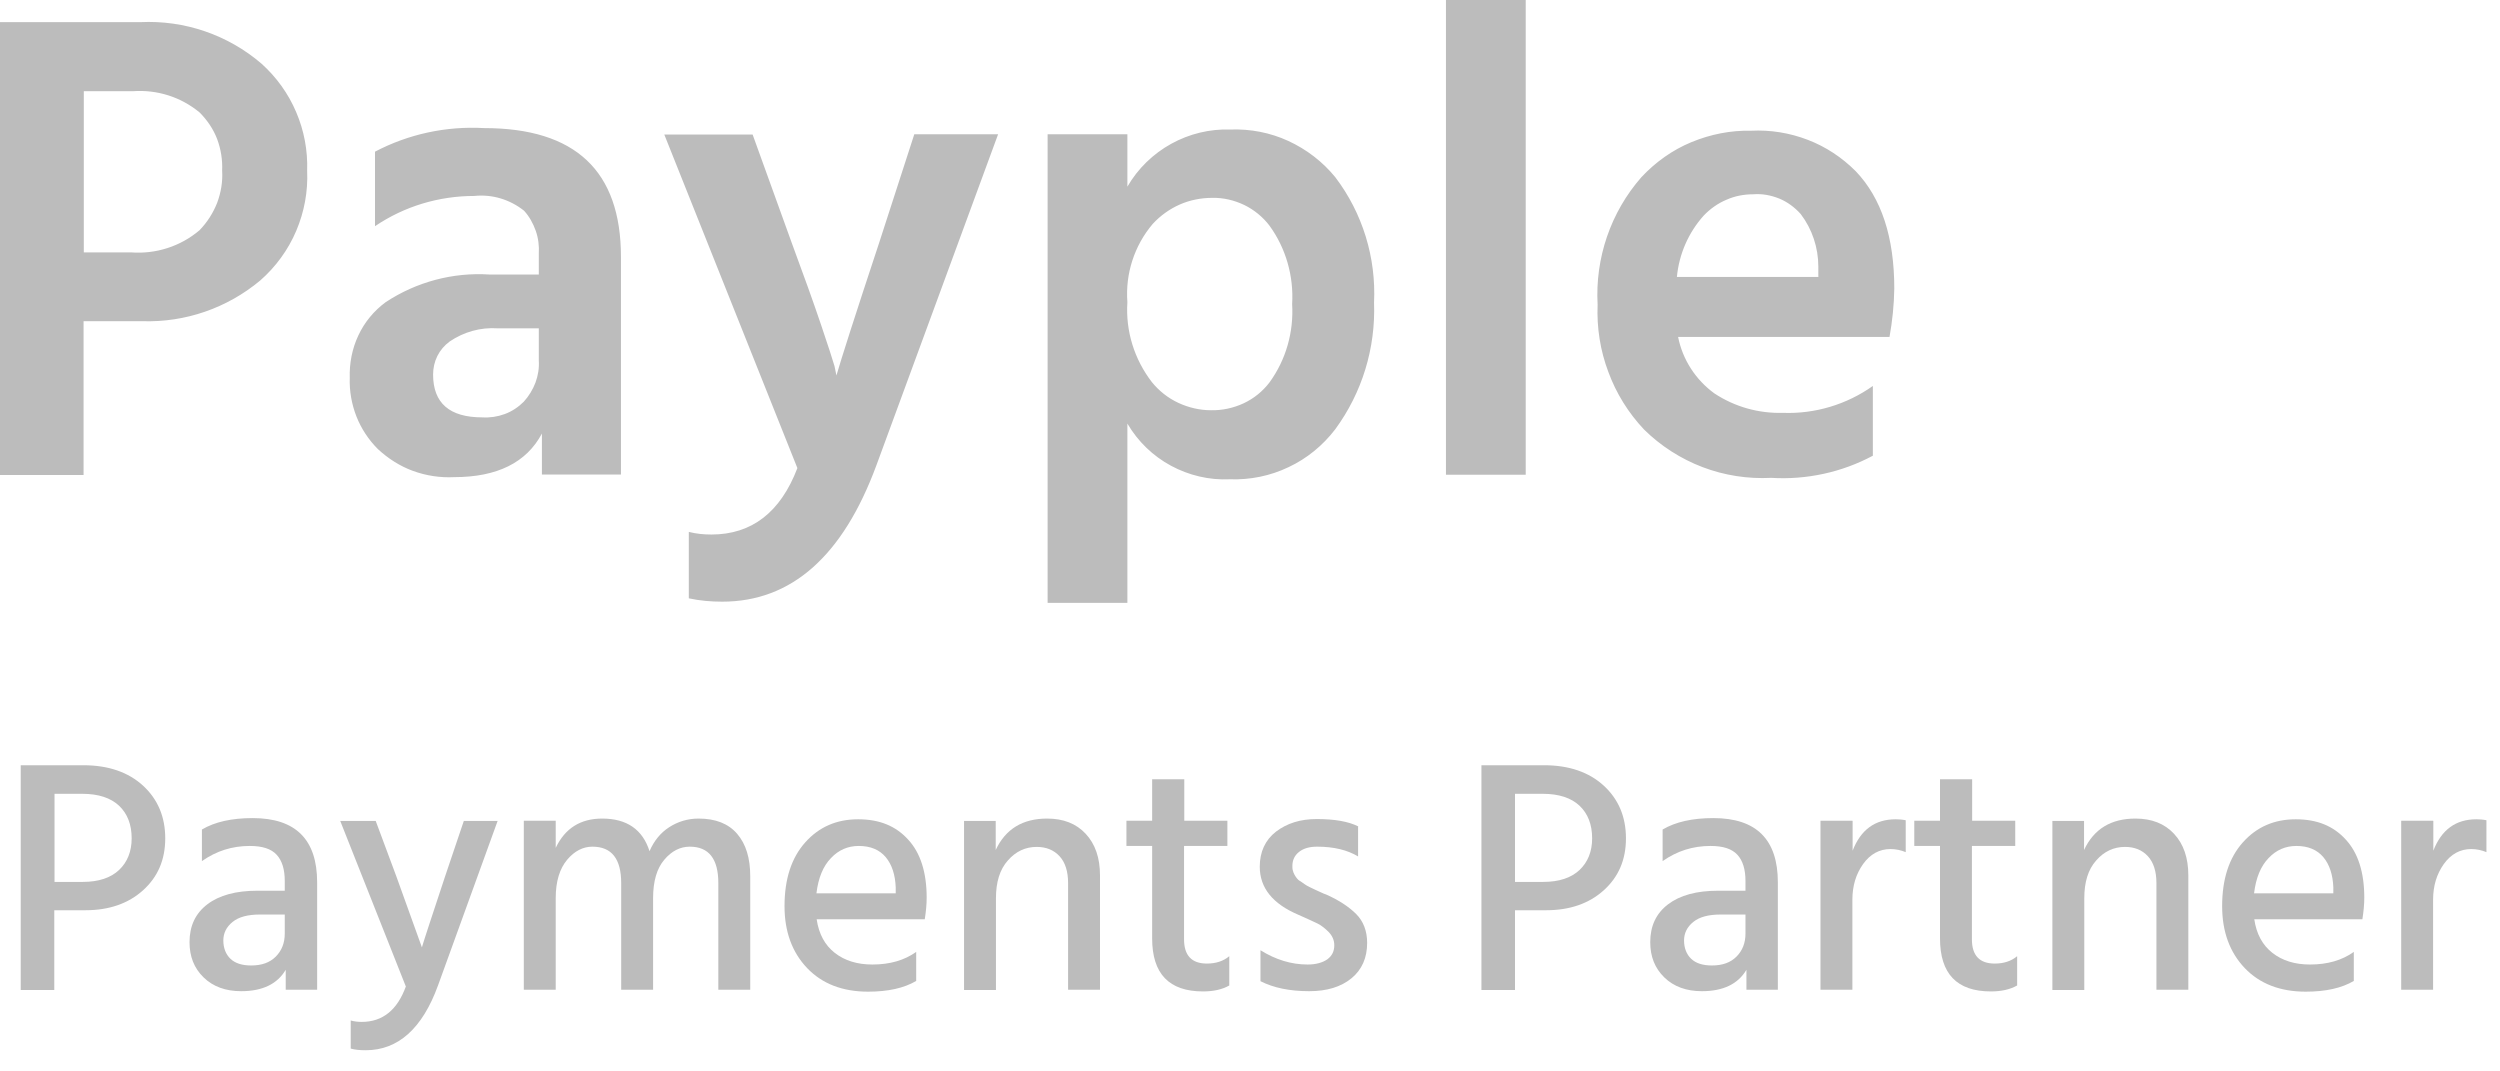 <svg width="105" height="45" viewBox="0 0 105 45" fill="none" xmlns="http://www.w3.org/2000/svg">
<path d="M0.87 32.14H3.5C4.55 32.14 5.39 32.43 6.01 33C6.63 33.57 6.94 34.31 6.94 35.21C6.94 36.11 6.63 36.83 6.01 37.39C5.39 37.95 4.58 38.23 3.59 38.23H2.28V41.58H0.87V32.14ZM2.28 37.04H3.48C4.14 37.04 4.65 36.87 5 36.54C5.35 36.21 5.53 35.76 5.53 35.21C5.53 34.63 5.35 34.17 5 33.84C4.65 33.51 4.13 33.34 3.46 33.34H2.29V37.05L2.28 37.04Z" fill="#BCBCBC"/>
<path d="M8.48 36.17V34.84C9.02 34.52 9.73 34.36 10.61 34.36C12.42 34.36 13.32 35.26 13.32 37.06V41.57H12V40.73C11.65 41.33 11.02 41.63 10.13 41.63C9.48 41.63 8.95 41.44 8.55 41.05C8.15 40.66 7.96 40.17 7.96 39.57C7.96 38.89 8.21 38.36 8.71 37.98C9.21 37.6 9.91 37.41 10.81 37.41H11.96V37C11.96 36.52 11.85 36.15 11.62 35.9C11.39 35.65 11.02 35.53 10.49 35.53C9.75 35.53 9.09 35.74 8.49 36.16L8.48 36.17ZM11.96 38.41H10.92C10.41 38.41 10.03 38.51 9.77 38.72C9.51 38.93 9.38 39.19 9.38 39.5C9.38 39.81 9.48 40.08 9.68 40.27C9.88 40.46 10.17 40.55 10.55 40.55C10.99 40.55 11.33 40.43 11.58 40.18C11.83 39.93 11.96 39.61 11.96 39.21V38.41Z" fill="#BCBCBC"/>
<path d="M17.04 41.42L14.29 34.48H15.78L16.64 36.79L17.72 39.79C17.8 39.51 18.13 38.51 18.7 36.79L19.48 34.48H20.9L18.4 41.38C17.74 43.2 16.72 44.11 15.36 44.11C15.11 44.11 14.9 44.09 14.73 44.04V42.86C14.87 42.9 15.03 42.92 15.19 42.92C16.07 42.92 16.69 42.42 17.05 41.42H17.04Z" fill="#BCBCBC"/>
<path d="M23.34 34.48V35.61C23.73 34.79 24.38 34.38 25.29 34.38C26.33 34.38 26.99 34.84 27.28 35.75C27.47 35.31 27.75 34.97 28.11 34.74C28.47 34.51 28.88 34.38 29.34 34.38C30.05 34.38 30.59 34.59 30.96 35.02C31.33 35.45 31.51 36.04 31.51 36.8V41.57H30.17V37.09C30.17 36.07 29.77 35.56 28.97 35.56C28.57 35.56 28.21 35.74 27.9 36.11C27.59 36.47 27.43 37.01 27.43 37.72V41.57H26.09V37.09C26.09 36.07 25.69 35.56 24.88 35.56C24.49 35.56 24.13 35.74 23.82 36.11C23.51 36.48 23.34 37.01 23.34 37.72V41.57H22V34.47H23.34V34.48Z" fill="#BCBCBC"/>
<path d="M38.48 39.97V41.2C37.97 41.5 37.3 41.65 36.46 41.65C35.39 41.65 34.53 41.32 33.9 40.66C33.27 40 32.95 39.13 32.95 38.06C32.95 36.92 33.24 36.03 33.82 35.38C34.4 34.73 35.14 34.41 36.04 34.41C36.94 34.41 37.62 34.69 38.14 35.26C38.66 35.82 38.92 36.64 38.92 37.7C38.92 37.99 38.89 38.29 38.84 38.61H34.3C34.39 39.23 34.65 39.7 35.06 40.02C35.48 40.35 36.01 40.51 36.64 40.51C37.38 40.51 37.99 40.33 38.48 39.98V39.97ZM37.62 37.52V37.27C37.6 36.74 37.46 36.31 37.2 36C36.94 35.69 36.56 35.53 36.07 35.53C35.61 35.53 35.22 35.7 34.9 36.04C34.57 36.38 34.37 36.87 34.29 37.52H37.63H37.62Z" fill="#BCBCBC"/>
<path d="M41.82 34.48V35.7C42.23 34.82 42.95 34.38 43.98 34.38C44.66 34.38 45.2 34.59 45.6 35.02C46 35.45 46.2 36.03 46.2 36.77V41.57H44.86V37.09C44.86 36.6 44.74 36.22 44.5 35.96C44.26 35.7 43.94 35.57 43.54 35.57C43.07 35.57 42.66 35.76 42.33 36.14C41.99 36.52 41.83 37.05 41.83 37.73V41.58H40.49V34.48H41.83H41.82Z" fill="#BCBCBC"/>
<path d="M49.73 35.54V39.45C49.73 40.13 50.05 40.47 50.69 40.47C51.06 40.47 51.38 40.37 51.63 40.16V41.39C51.33 41.56 50.96 41.64 50.53 41.64C49.1 41.64 48.39 40.9 48.39 39.41V35.53H47.31V34.47H48.39V32.73H49.74V34.47H51.55V35.53H49.74L49.73 35.54Z" fill="#BCBCBC"/>
<path d="M57.04 34.72V35.97C56.59 35.7 56.02 35.56 55.32 35.56C55 35.56 54.75 35.63 54.56 35.78C54.37 35.93 54.28 36.13 54.28 36.37C54.28 36.44 54.28 36.5 54.3 36.56C54.31 36.62 54.34 36.68 54.37 36.74C54.4 36.8 54.44 36.85 54.47 36.89C54.5 36.93 54.55 36.98 54.63 37.02C54.7 37.07 54.76 37.11 54.8 37.14C54.84 37.17 54.91 37.21 55.01 37.26C55.11 37.31 55.18 37.34 55.22 37.36C55.27 37.38 55.34 37.42 55.46 37.47C55.57 37.52 55.65 37.56 55.7 37.57C56.24 37.81 56.66 38.09 56.96 38.39C57.26 38.69 57.42 39.1 57.42 39.6C57.42 40.23 57.2 40.73 56.76 41.09C56.32 41.45 55.73 41.63 54.99 41.63C54.17 41.63 53.49 41.49 52.94 41.21V39.91C53.58 40.31 54.24 40.51 54.92 40.51C55.27 40.51 55.55 40.43 55.75 40.29C55.95 40.14 56.04 39.95 56.04 39.7C56.04 39.49 55.96 39.31 55.81 39.15C55.65 38.99 55.5 38.87 55.34 38.79C55.18 38.71 54.91 38.59 54.53 38.42C53.45 37.96 52.91 37.29 52.91 36.4C52.91 35.78 53.14 35.28 53.59 34.93C54.05 34.58 54.61 34.4 55.3 34.4C56.05 34.4 56.63 34.5 57.05 34.71L57.04 34.72Z" fill="#BCBCBC"/>
<path d="M62.22 32.14H64.85C65.9 32.14 66.74 32.43 67.36 33C67.98 33.57 68.29 34.31 68.29 35.21C68.29 36.11 67.98 36.83 67.36 37.39C66.74 37.95 65.93 38.23 64.94 38.23H63.63V41.58H62.22V32.14ZM63.62 37.04H64.82C65.48 37.04 65.99 36.87 66.34 36.54C66.69 36.21 66.87 35.76 66.87 35.21C66.87 34.63 66.69 34.17 66.34 33.84C65.99 33.51 65.47 33.34 64.8 33.34H63.63V37.05L63.62 37.04Z" fill="#BCBCBC"/>
<path d="M69.83 36.17V34.84C70.37 34.52 71.08 34.36 71.96 34.36C73.77 34.36 74.67 35.26 74.67 37.06V41.57H73.35V40.73C73 41.33 72.37 41.63 71.48 41.63C70.83 41.63 70.3 41.44 69.9 41.05C69.5 40.66 69.31 40.17 69.31 39.57C69.31 38.89 69.56 38.36 70.06 37.98C70.56 37.6 71.26 37.41 72.16 37.41H73.31V37C73.31 36.52 73.2 36.15 72.97 35.9C72.74 35.65 72.37 35.53 71.84 35.53C71.1 35.53 70.44 35.74 69.84 36.16L69.83 36.17ZM73.31 38.41H72.27C71.76 38.41 71.38 38.51 71.12 38.72C70.86 38.93 70.73 39.19 70.73 39.5C70.73 39.81 70.83 40.08 71.03 40.27C71.23 40.46 71.52 40.55 71.9 40.55C72.34 40.55 72.68 40.43 72.93 40.18C73.18 39.93 73.31 39.61 73.31 39.21V38.41Z" fill="#BCBCBC"/>
<path d="M77.81 34.48V35.73C78.15 34.85 78.75 34.41 79.62 34.41C79.75 34.41 79.89 34.42 80.04 34.45V35.79C79.85 35.71 79.63 35.66 79.4 35.66C78.94 35.66 78.55 35.87 78.25 36.29C77.95 36.71 77.8 37.21 77.8 37.79V41.57H76.46V34.47H77.8L77.81 34.48Z" fill="#BCBCBC"/>
<path d="M82.82 35.54V39.45C82.82 40.13 83.14 40.47 83.78 40.47C84.15 40.47 84.47 40.37 84.72 40.16V41.39C84.42 41.56 84.05 41.64 83.62 41.64C82.19 41.64 81.48 40.9 81.48 39.41V35.53H80.4V34.47H81.48V32.73H82.83V34.47H84.64V35.53H82.83L82.82 35.54Z" fill="#BCBCBC"/>
<path d="M87.53 34.48V35.7C87.94 34.82 88.66 34.38 89.69 34.38C90.37 34.38 90.91 34.59 91.31 35.02C91.71 35.45 91.91 36.03 91.91 36.77V41.57H90.57V37.09C90.57 36.6 90.45 36.22 90.21 35.96C89.97 35.7 89.65 35.57 89.25 35.57C88.78 35.57 88.37 35.76 88.04 36.14C87.7 36.52 87.54 37.05 87.54 37.73V41.58H86.2V34.48H87.54H87.53Z" fill="#BCBCBC"/>
<path d="M98.86 39.97V41.2C98.35 41.5 97.68 41.65 96.84 41.65C95.77 41.65 94.91 41.32 94.28 40.66C93.65 40 93.33 39.13 93.33 38.06C93.33 36.92 93.62 36.03 94.2 35.38C94.78 34.73 95.52 34.41 96.42 34.41C97.32 34.41 98 34.69 98.52 35.26C99.04 35.82 99.3 36.64 99.3 37.7C99.3 37.99 99.27 38.29 99.22 38.61H94.68C94.77 39.23 95.03 39.7 95.44 40.02C95.86 40.35 96.39 40.51 97.02 40.51C97.76 40.51 98.37 40.33 98.86 39.98V39.97ZM98 37.52V37.27C97.98 36.74 97.84 36.31 97.58 36C97.32 35.69 96.94 35.53 96.45 35.53C95.99 35.53 95.6 35.7 95.28 36.04C94.95 36.38 94.75 36.87 94.67 37.52H98.01H98Z" fill="#BCBCBC"/>
<path d="M102.2 34.48V35.73C102.54 34.85 103.14 34.41 104.01 34.41C104.14 34.41 104.28 34.42 104.43 34.45V35.79C104.24 35.71 104.02 35.66 103.79 35.66C103.33 35.66 102.94 35.87 102.64 36.29C102.34 36.71 102.19 37.21 102.19 37.79V41.57H100.85V34.47H102.19L102.2 34.48Z" fill="#BCBCBC"/>
<path d="M3.52 10.6H5.5C6.54 10.68 7.58 10.35 8.38 9.67C8.7 9.34 8.95 8.95 9.12 8.52C9.28 8.09 9.36 7.63 9.33 7.17C9.35 6.72 9.28 6.27 9.12 5.84C8.96 5.42 8.7 5.04 8.38 4.72C7.59 4.07 6.6 3.76 5.59 3.83H3.52V10.6ZM0 0.93H5.89C7.75 0.84 9.57 1.46 10.99 2.68C11.61 3.24 12.11 3.93 12.44 4.71C12.77 5.48 12.93 6.32 12.9 7.17C12.94 8.04 12.78 8.9 12.44 9.7C12.1 10.5 11.58 11.21 10.93 11.78C9.54 12.94 7.78 13.55 5.97 13.49H3.51V19.95H0V0.93ZM22.63 13.79H20.9C20.19 13.74 19.48 13.94 18.89 14.34C18.67 14.5 18.49 14.71 18.37 14.95C18.25 15.19 18.19 15.46 18.19 15.73C18.19 16.93 18.88 17.53 20.26 17.53C20.58 17.55 20.9 17.5 21.2 17.39C21.5 17.28 21.77 17.1 22 16.87C22.21 16.64 22.38 16.36 22.49 16.07C22.6 15.77 22.65 15.46 22.63 15.14V13.79ZM15.75 9.5V6.37C17.16 5.63 18.74 5.29 20.33 5.38C24.17 5.38 26.08 7.18 26.08 10.79V19.93H22.76V18.21C22.11 19.43 20.88 20.04 19.07 20.04C18.49 20.07 17.9 19.98 17.35 19.78C16.8 19.58 16.3 19.26 15.87 18.86C15.48 18.47 15.17 18 14.97 17.49C14.77 16.98 14.67 16.42 14.69 15.87C14.67 15.26 14.79 14.64 15.05 14.09C15.31 13.53 15.71 13.05 16.2 12.69C17.49 11.84 19.02 11.43 20.56 11.53H22.63V10.66C22.65 10.33 22.61 10 22.5 9.69C22.39 9.38 22.23 9.09 22.01 8.85C21.42 8.38 20.67 8.15 19.92 8.23C18.44 8.23 16.99 8.66 15.75 9.5ZM33.49 19.66L27.9 5.65H31.61L33.26 10.22C33.76 11.57 34.17 12.71 34.48 13.63C34.79 14.55 34.98 15.13 35.05 15.38L35.13 15.77C35.32 15.11 35.91 13.26 36.92 10.21L38.4 5.64H41.92L36.81 19.54C35.4 23.36 33.24 25.27 30.33 25.27C29.86 25.27 29.39 25.23 28.93 25.13V22.34C29.24 22.42 29.56 22.45 29.88 22.45C31.57 22.45 32.78 21.52 33.49 19.66ZM50.86 17.23C51.33 17.24 51.8 17.14 52.23 16.94C52.66 16.74 53.03 16.44 53.32 16.06C54.01 15.11 54.34 13.95 54.27 12.77C54.34 11.6 54.01 10.43 53.32 9.48C53.04 9.11 52.67 8.81 52.26 8.61C51.84 8.41 51.38 8.3 50.92 8.31C50.45 8.31 49.98 8.4 49.55 8.59C49.12 8.78 48.73 9.06 48.41 9.41C47.64 10.32 47.26 11.5 47.35 12.69C47.27 13.9 47.64 15.09 48.38 16.05C48.68 16.42 49.06 16.72 49.49 16.92C49.92 17.12 50.39 17.23 50.86 17.23ZM47.35 5.64V7.84C47.79 7.08 48.43 6.46 49.19 6.04C49.95 5.62 50.81 5.41 51.68 5.44C52.52 5.41 53.35 5.57 54.11 5.92C54.87 6.27 55.55 6.79 56.08 7.44C57.23 8.95 57.8 10.82 57.71 12.71C57.78 14.62 57.21 16.49 56.08 18.03C55.56 18.71 54.89 19.26 54.12 19.62C53.35 19.99 52.5 20.16 51.65 20.13C50.79 20.17 49.94 19.97 49.18 19.56C48.42 19.15 47.79 18.54 47.35 17.79V25.32H44V5.64H47.35ZM60.73 0H64.08V19.94H60.73V0ZM76.37 11.62V11.2C76.37 10.4 76.11 9.62 75.63 8.99C75.38 8.71 75.07 8.48 74.73 8.34C74.38 8.2 74.01 8.13 73.64 8.16C73.25 8.16 72.87 8.23 72.51 8.39C72.15 8.54 71.83 8.77 71.56 9.05C70.92 9.76 70.52 10.67 70.43 11.63H76.38L76.37 11.62ZM78.66 16.21V19.14C77.35 19.84 75.87 20.16 74.39 20.07C73.41 20.12 72.43 19.97 71.51 19.62C70.59 19.27 69.75 18.73 69.05 18.04C68.39 17.34 67.88 16.52 67.55 15.62C67.21 14.72 67.06 13.76 67.1 12.8C66.99 10.84 67.65 8.91 68.94 7.44C69.53 6.81 70.24 6.3 71.04 5.97C71.84 5.64 72.69 5.47 73.55 5.49C74.36 5.45 75.16 5.58 75.92 5.87C76.68 6.16 77.36 6.61 77.94 7.19C79.02 8.32 79.56 9.96 79.56 12.12C79.55 12.8 79.48 13.48 79.36 14.15H70.48C70.67 15.11 71.22 15.95 72 16.52C72.86 17.09 73.87 17.37 74.89 17.34C76.23 17.39 77.56 16.99 78.66 16.21Z" fill="#BCBCBC"/>
</svg>
